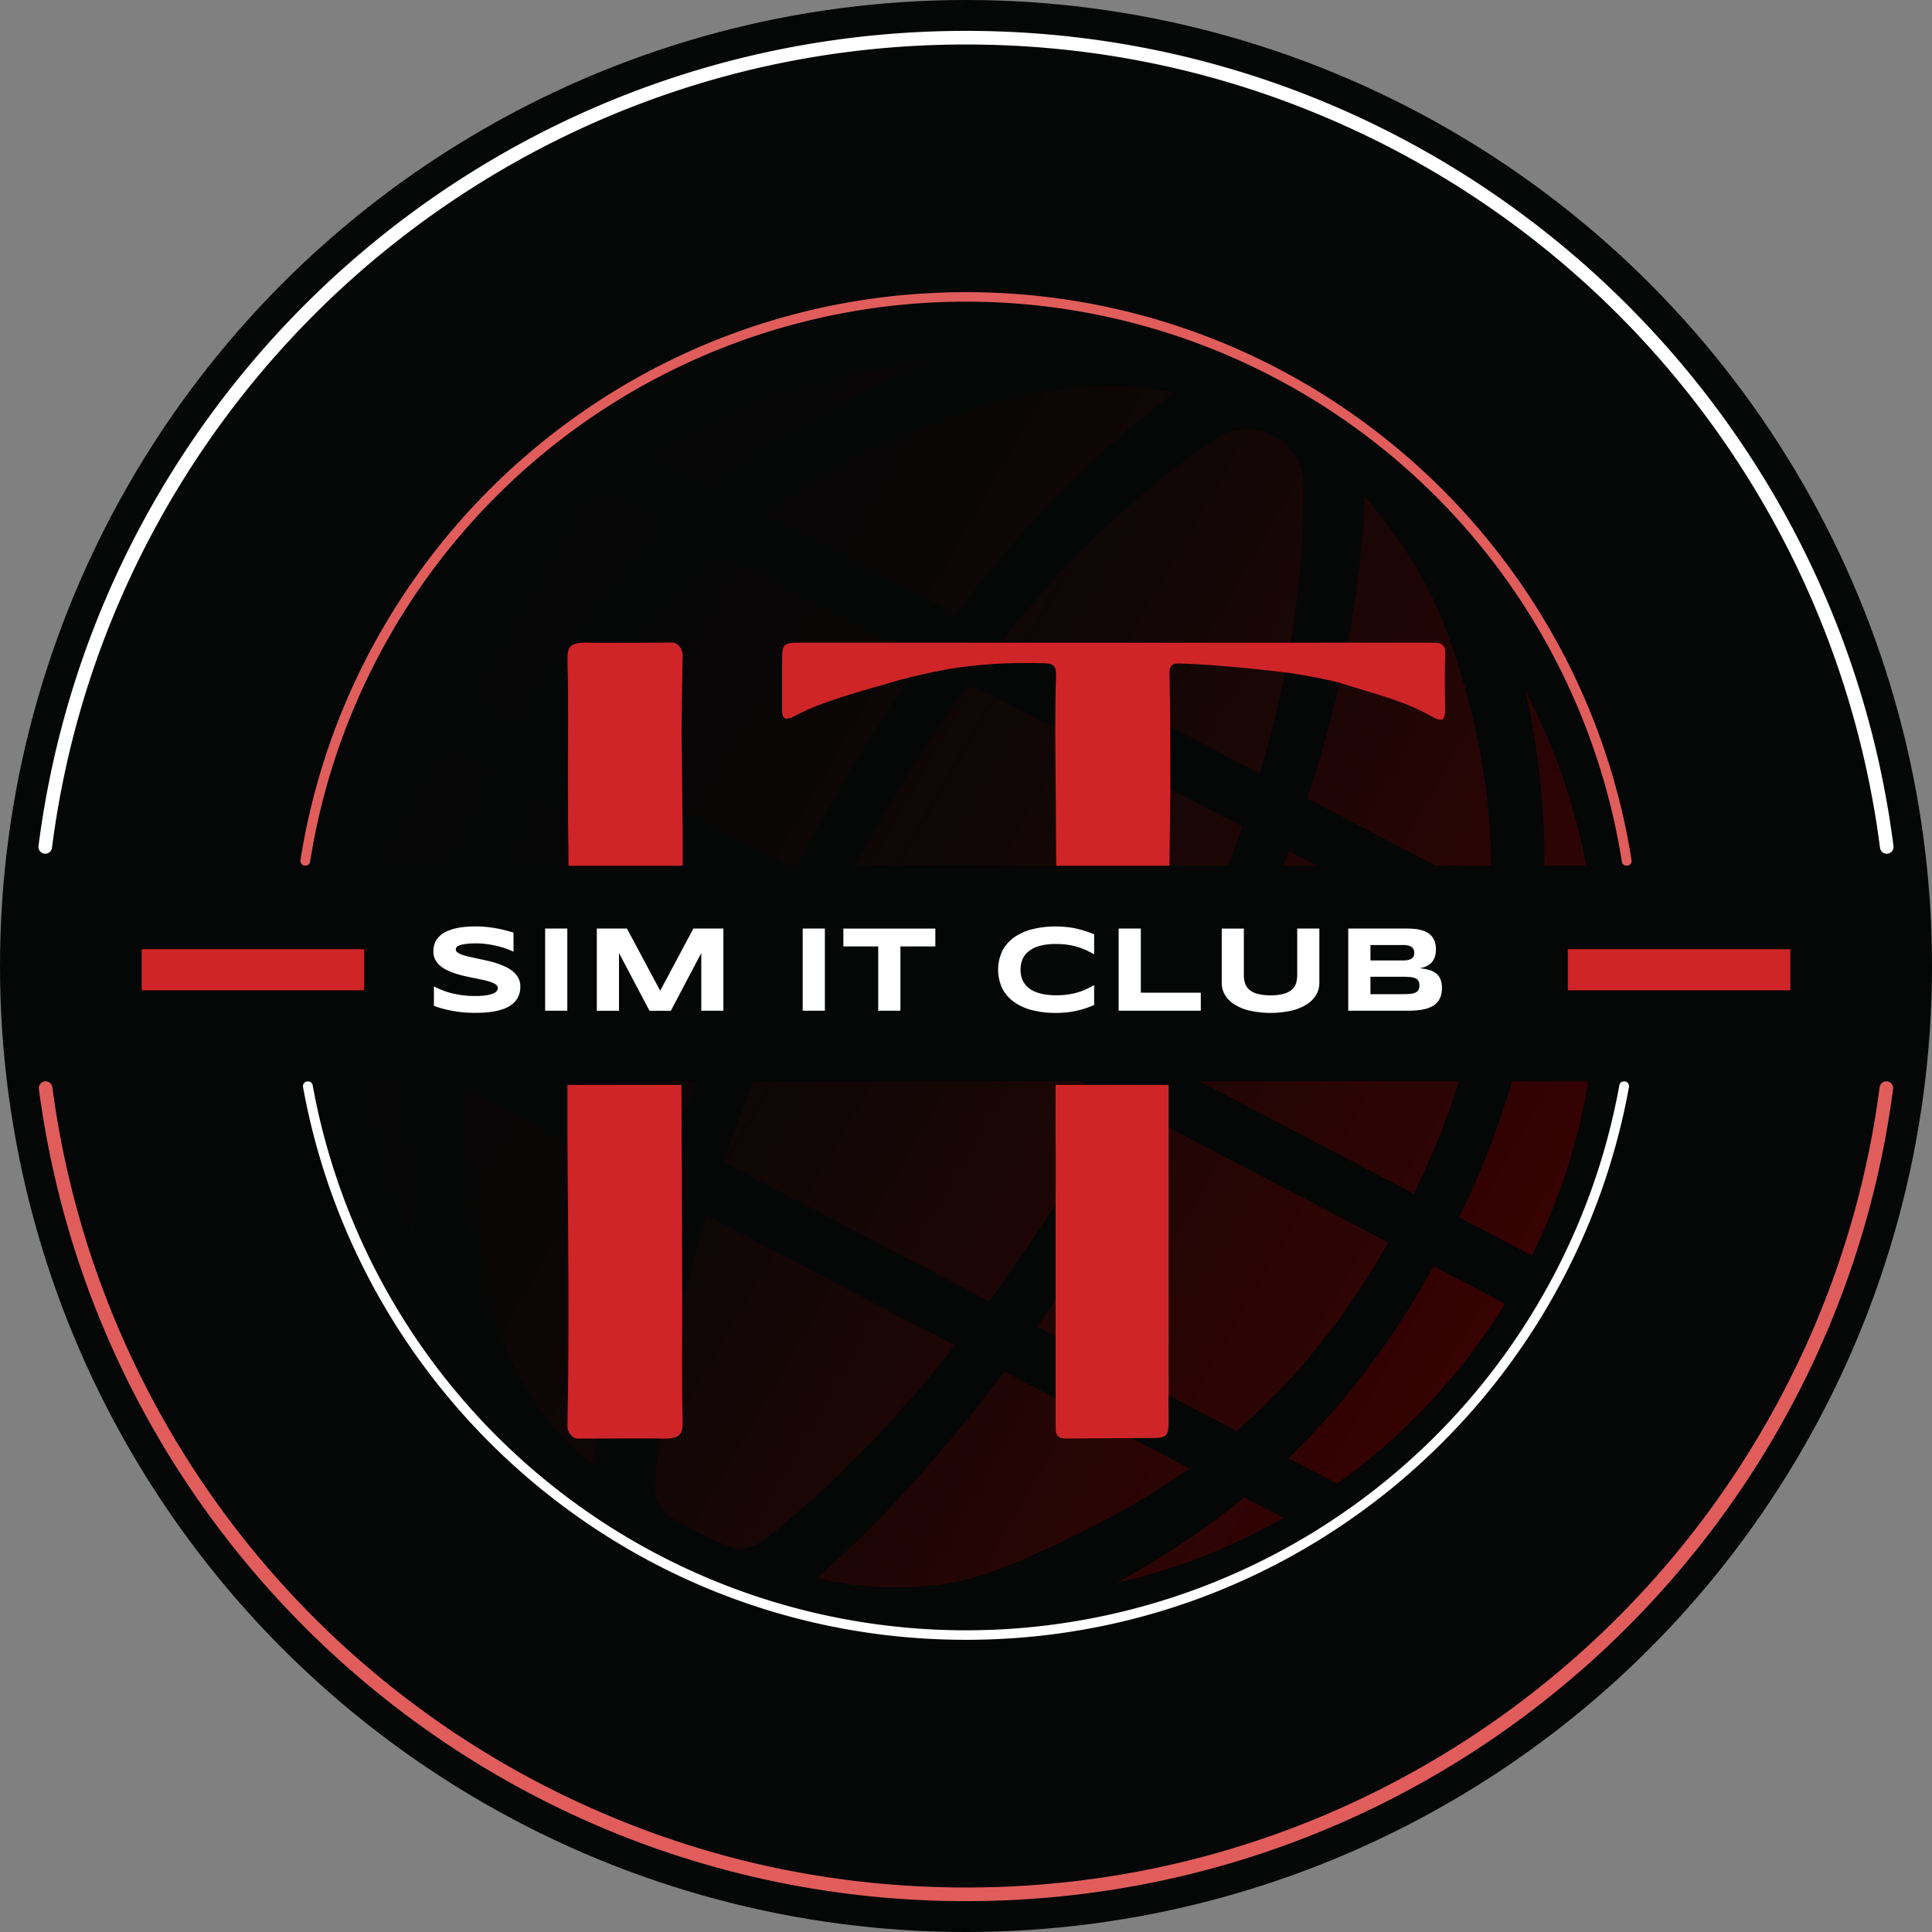 <svg xmlns="http://www.w3.org/2000/svg" viewBox="0 0 1840.7 1840.7">
	<rect x="0" y="0" width="1840.7" height="1840.7" fill="#808080" stroke="none"/>
	<defs>
		<linearGradient id="linear-gradient" x1="1442" x2="420.54" y1="1228.22"
										y2="638.48" gradientUnits="userSpaceOnUse">
			<stop offset="0" stop-color="#4b0000"/>
			<stop offset=".11" stop-color="#520101" stop-opacity=".77"/>
			<stop offset=".31" stop-color="#5e0303" stop-opacity=".44"/>
			<stop offset=".53" stop-color="#660505" stop-opacity=".19"/>
			<stop offset=".75" stop-color="#6a0606" stop-opacity=".05"/>
			<stop offset="1" stop-color="#6c0606" stop-opacity="0"/>
		</linearGradient>
		<style>.cls-1 {
			fill: #050606
		}

		.cls-3 {
			fill: #cf2528
		}

		.cls-4 {
			fill: #fff
		}

		.cls-5 {
			fill: #e05d5b
		}

		.cls-6 {
			fill: none
		}</style>
	</defs>
	<g id="Layer_2" data-name="Layer 2">
		<g id="Layer_1-2" data-name="Layer 1">
			<circle cx="920.35" cy="920.35" r="920.35" class="cls-1"/>
			<path
				d="M1281.85 624.25q-9.13 45.68-22 90.26-6.71 23.28-14.17 46.27l174.82 91.62q.59-18.84 0-37.67a636.51 636.51 0 0 0-8.61-88.24 680.74 680.74 0 0 0-20.54-86.26c-11.62-37.29-23.73-70.71-45.64-105.13-25.91-40.7-45.16-61.65-45.16-61.65l-.37-.29q-1.1 29.52-4.27 58.79-4.73 46.59-14.06 92.3Zm189.61 189.55q.21 23.93-1.19 47.8-.48 8.14-1.13 16.27l51.32 26.89a586.12 586.12 0 0 0-67-246q6.63 29.61 10.84 59.68a733.88 733.88 0 0 1 7.16 95.36Zm-273.87 74.48c-12 28.27-24.83 56.1-38.14 83.69-6.79 13.72-13.51 27.48-20.61 41q-3.06 6-6.16 11.9l214.47 112.4c22.86-47 41.35-95.94 53.94-146.35a688.49 688.49 0 0 0 15.07-81.58l-187.84-98.43c-9.58 26.09-19.9 51.86-30.73 77.37Zm-125.2 245.27q-23.51 39.45-48.64 78-17.29 26.43-35.53 52.27l189.92 99.53a639.5 639.5 0 0 0 58.91-58.32c32.6-37 60.94-78 85.59-121.25L1108 1071.23q-17.29 31.44-35.61 62.32ZM505.66 668.09q12.22-20.33 25.55-40t27.86-38.52c9.65-12.59 19.78-24.81 30.12-36.87q23-26.76 48.72-51.17l-66.86-35a592.36 592.36 0 0 0-156.27 182.14l78.34 41.06q6.15-10.89 12.54-21.64Zm187.15-213.93q18.83-14.73 38.63-28.19A735.15 735.15 0 0 1 814 377.62a744.08 744.08 0 0 1 74.29-32.46 586.2 586.2 0 0 0-268.6 87.52l60.42 31.66q6.29-5.14 12.7-10.18Zm144.3-28.92a634.42 634.42 0 0 0-77.47 43.13q-15.82 10.22-31 21.44L910.39 585q14.65-19.21 30-38 29.37-35.86 61.71-69.42t67.9-64.06q23.76-20.56 49.15-39.37l-.39-.14a336.67 336.67 0 0 0-79.76-5.79c-41 2-80.07 12.56-119.24 24.82a676.37 676.37 0 0 0-82.65 32.2Zm-73.3 391.22c7.11-13.55 14.59-26.91 22-40.3 15.11-26.64 30.69-53 47.11-79q22.23-35.13 46.12-69.29l-194.73-102a687.87 687.87 0 0 0-58.5 58.81c-34.29 39-64 82.11-89.66 127.63l221.37 116c2.1-3.96 4.18-7.91 6.29-11.85Zm64.47-16.34c-7.27 13-14.6 26-21.57 39.26-2.07 3.81-4.1 7.64-6.13 11.48l289.05 151.48q3-5.77 5.95-11.57c6.9-13.26 13.42-26.68 20-40.08 12.92-26.91 25.36-54 36.92-81.47q16.85-40.41 31.23-81.65l-260.1-136.31q-25.7 35.28-49.37 72.14c-15.99 25.13-31.2 50.79-45.98 76.72Zm178.11 346.08q12-18.9 23.6-38.07 17.8-29.51 34.63-59.63L776.86 897.7q-15.2 31-29.33 62.41-9.16 20.45-17.88 41.06c-5.79 13.76-11.31 27.62-16.73 41.51q-12.42 32-23.59 64.45l252.88 132.53q20.32-27.62 39.57-56.08c8.34-12.36 16.6-24.79 24.61-37.38Zm-348.88 66.11c-15 57.38-26.09 115.69-31.29 173.91q-1.23 14.51-1.94 29a34.78 34.78 0 0 0 17.53 32q24 13.57 49.44 24.93a34.83 34.83 0 0 0 35.41-4.29q11.12-8.53 22-17.5c44.92-37.41 86.56-79.71 125.2-124.69q18.49-21.42 36-43.69l-237-124.18c-5.44 18.09-10.62 36.25-15.35 54.51Zm552.88-511.42c7.51-28.61 14-57.44 19-86.44s8.51-58.18 10.61-87.36q2.25-32.89 1.69-65.73a53.09 53.09 0 0 0-27.56-45.67l-.55-.3a53 53 0 0 0-54.68 2.52q-27.35 18.18-53.13 38.83-34.21 27.5-65.81 58.44c-21 20.67-41 42.38-60.24 64.84q-12.21 14.18-23.88 28.86l244.37 128.06q5.43-17.94 10.18-36.05ZM411.7 885.58a777.45 777.45 0 0 1 30.3-90.43q12.23-30.06 26.63-59l-77.09-40.4A587.61 587.61 0 0 0 341.74 925l55.27 29a692.59 692.59 0 0 1 14.69-68.42Zm290.79 54.12q14.94-32.64 31-64.73L511.94 758.86c-21.57 44.9-39.11 91.5-51 139.38a640.5 640.5 0 0 0-14.43 81.63L643.32 1083q10.89-29.68 22.76-59 17.38-42.51 36.41-84.3Zm760.08-6c-3.67 23.29-8.43 46.4-14.36 69.18-4 15.36-8.32 30.65-13.18 45.75s-10.13 30-15.82 44.83-11.86 29.36-18.36 43.77q-5.2 11.37-10.65 22.63l69.28 36.31A586.58 586.58 0 0 0 1520.35 964Zm-857 264.38q9.47-32.73 20.22-65l-182.93-95.87q-.31 18.35.48 36.72a770.9 770.9 0 0 0 8.82 88.59c4.66 29.48 10.68 58.9 17.49 88.39 1.81 7.7 19.86 65.15 59.74 110.62a268.29 268.29 0 0 0 35.83 34.12c.58-5.27 1.19-10.54 1.87-15.8 7.8-62.04 21.6-122.51 38.46-181.77Zm566.23 239.44q-18.88 14.77-38.69 28.25c-22.52 15.38-45.87 29.4-69.59 42.48a586.29 586.29 0 0 0 159.5-62.16l-37.4-19.6q-6.88 5.58-13.84 11.03Zm-147.06 25.1a773.72 773.72 0 0 0 77.87-43.16q15.57-9.8 30.47-20.51L957 1306.7q-20.4 27.18-41.92 53.6c-39.14 47.59-81 93.35-127.6 135.09q-4.34 3.91-8.73 7.77c17.16 4.58 91.19 20.62 163.31-4.63 28.59-10 55.77-22.97 82.66-35.91Zm307.89-200.7a777 777 0 0 1-57.13 76.34 693.72 693.72 0 0 1-47.85 51l46.27 24.25a593 593 0 0 0 160.1-171.4l-68-35.65q-15.68 28.25-33.41 55.46Zm-944.75-186.69q-.18-23.94 1.21-47.89.5-8.83 1.21-17.64l-46.36-24.3a585.78 585.78 0 0 0 51.16 193.54c-.35-2.85-.75-5.7-1.07-8.56a885.73 885.73 0 0 1-6.15-95.15Zm894-451q-9.13 45.68-22 90.26-6.71 23.28-14.17 46.27l174.82 91.62q.59-18.84 0-37.67a636.51 636.51 0 0 0-8.61-88.24 680.74 680.74 0 0 0-20.54-86.26c-11.62-37.29-23.73-70.71-45.64-105.13-25.91-40.7-45.16-61.65-45.16-61.65l-.37-.29q-1.1 29.52-4.27 58.79-4.76 46.61-14.09 92.32Zm189.58 189.57q.21 23.93-1.19 47.8-.48 8.14-1.13 16.27l51.32 26.89a586.12 586.12 0 0 0-67-246q6.63 29.61 10.84 59.68a733.88 733.88 0 0 1 7.16 95.36Zm-273.87 74.48c-12 28.27-24.83 56.1-38.14 83.69-6.79 13.72-13.51 27.48-20.61 41q-3.06 6-6.16 11.9l214.47 112.4c22.86-47 41.35-95.94 53.94-146.35a688.49 688.49 0 0 0 15.07-81.58l-187.84-98.43c-9.58 26.09-19.9 51.86-30.73 77.37Zm-125.2 245.27q-23.51 39.45-48.64 78-17.29 26.43-35.53 52.27l189.92 99.53a639.5 639.5 0 0 0 58.91-58.32c32.6-37 60.94-78 85.59-121.25L1108 1071.23q-17.29 31.44-35.61 62.32ZM505.66 668.09q12.22-20.33 25.55-40t27.86-38.52c9.65-12.59 19.78-24.81 30.12-36.87q23-26.76 48.72-51.17l-66.86-35a592.36 592.36 0 0 0-156.27 182.14l78.34 41.06q6.15-10.89 12.54-21.64Zm187.15-213.93q18.83-14.73 38.63-28.19A735.15 735.15 0 0 1 814 377.62a744.08 744.08 0 0 1 74.29-32.46 586.2 586.2 0 0 0-268.6 87.52l60.42 31.66q6.29-5.14 12.7-10.18Zm144.3-28.92a634.42 634.42 0 0 0-77.47 43.13q-15.82 10.22-31 21.44L910.39 585q14.65-19.21 30-38 29.37-35.86 61.71-69.42t67.9-64.06q23.76-20.56 49.15-39.37l-.39-.14a336.67 336.67 0 0 0-79.76-5.79c-41 2-80.07 12.56-119.24 24.82a676.37 676.37 0 0 0-82.65 32.2Zm-73.3 391.22c7.11-13.55 14.59-26.91 22-40.3 15.11-26.64 30.69-53 47.11-79q22.23-35.13 46.12-69.29l-194.73-102a687.87 687.87 0 0 0-58.5 58.81c-34.29 39-64 82.11-89.66 127.63l221.37 116c2.1-3.96 4.18-7.91 6.29-11.85Zm64.47-16.34c-7.27 13-14.6 26-21.57 39.26-2.07 3.81-4.1 7.64-6.13 11.48l289.05 151.48q3-5.77 5.95-11.57c6.9-13.26 13.42-26.68 20-40.08 12.92-26.91 25.36-54 36.92-81.47q16.85-40.41 31.23-81.65l-260.1-136.31q-25.7 35.28-49.37 72.14c-15.99 25.13-31.2 50.79-45.98 76.72Zm178.11 346.08q12-18.9 23.6-38.07 17.8-29.51 34.63-59.63L776.86 897.7q-15.2 31-29.33 62.41-9.16 20.45-17.88 41.06c-5.79 13.76-11.31 27.62-16.73 41.51q-12.42 32-23.59 64.45l252.88 132.53q20.32-27.62 39.57-56.08c8.34-12.36 16.6-24.79 24.61-37.38Zm-348.88 66.11c-15 57.38-26.09 115.69-31.29 173.91q-1.23 14.51-1.94 29a34.78 34.78 0 0 0 17.53 32q24 13.57 49.44 24.93a34.83 34.83 0 0 0 35.41-4.29q11.12-8.53 22-17.5c44.92-37.41 86.56-79.71 125.2-124.69q18.49-21.42 36-43.69l-237-124.18c-5.44 18.09-10.62 36.25-15.35 54.51Zm552.88-511.42c7.51-28.61 14-57.44 19-86.44s8.51-58.18 10.61-87.36q2.25-32.89 1.69-65.73a53.09 53.09 0 0 0-27.56-45.67l-.55-.3a53 53 0 0 0-54.68 2.52q-27.35 18.18-53.13 38.83-34.21 27.5-65.81 58.44c-21 20.67-41 42.38-60.24 64.84q-12.21 14.18-23.88 28.86l244.37 128.06q5.43-17.94 10.18-36.05ZM411.7 885.58a777.45 777.45 0 0 1 30.3-90.43q12.23-30.06 26.63-59l-77.09-40.4A587.61 587.61 0 0 0 341.74 925l55.27 29a692.59 692.59 0 0 1 14.69-68.42Zm290.79 54.12q14.94-32.64 31-64.73L511.94 758.86c-21.57 44.9-39.11 91.5-51 139.38a640.5 640.5 0 0 0-14.43 81.63L643.32 1083q10.89-29.68 22.76-59 17.38-42.51 36.41-84.3Zm760.08-6c-3.67 23.29-8.43 46.4-14.36 69.18-4 15.36-8.32 30.65-13.18 45.75s-10.13 30-15.82 44.83-11.86 29.36-18.36 43.77q-5.2 11.37-10.65 22.63l69.28 36.31A586.58 586.58 0 0 0 1520.35 964Zm-857 264.38q9.47-32.73 20.22-65l-182.93-95.87q-.31 18.35.48 36.72a770.9 770.9 0 0 0 8.82 88.59c4.66 29.48 10.68 58.9 17.49 88.39 1.81 7.7 19.86 65.15 59.74 110.62a268.29 268.29 0 0 0 35.83 34.12c.58-5.27 1.19-10.54 1.87-15.8 7.8-62.04 21.6-122.51 38.46-181.77Zm566.23 239.44q-18.88 14.77-38.69 28.25c-22.52 15.38-45.87 29.4-69.59 42.48a586.29 586.29 0 0 0 159.5-62.16l-37.4-19.6q-6.88 5.58-13.84 11.03Zm-147.06 25.1a773.72 773.72 0 0 0 77.87-43.16q15.57-9.8 30.47-20.51L957 1306.7q-20.4 27.18-41.92 53.6c-39.14 47.59-81 93.35-127.6 135.09q-4.34 3.91-8.73 7.77c17.16 4.58 91.19 20.62 163.31-4.63 28.59-10 55.77-22.97 82.66-35.91Zm307.89-200.7a777 777 0 0 1-57.13 76.34 693.72 693.72 0 0 1-47.85 51l46.27 24.25a593 593 0 0 0 160.1-171.4l-68-35.65q-15.68 28.25-33.41 55.46Zm-944.75-186.69q-.18-23.94 1.21-47.89.5-8.83 1.21-17.64l-46.36-24.3a585.78 585.78 0 0 0 51.16 193.54c-.35-2.85-.75-5.7-1.07-8.56a885.73 885.73 0 0 1-6.15-95.15Z"
				style="opacity:.7;fill:url(#linear-gradient)"/>
			<path
				d="M1279.69 651.53c-12.54-4-41.88-9.29-54.65-10.83-25.32-3.06-68.26-7.69-101.81-8.58-7.82-.21-9.11 3.54-9 10 .41 19 .5 34.19.71 53.22q0 30.06.08 60.11-.55 45.18-1.09 90.35l-107.5.25q-.53-75.54-1-151.07c.18-18.59 0-33.31.7-51.88.31-8.63-2.91-11.06-11.26-11.21-31.33-.57-50 0-81.08 4-17.86 2.27-48.81 9.71-56.46 11.92-39.51 11.46-75.65 21-99 33.81-10.41 5.73-13.8 3.69-13.21-8.22-.06-13.66 0-27.14 0-40.72 0-20.16 0-20.43 20.51-20.41 167.43.16 572.64.09 599.68 0 8 0 11.87 1.9 11.59 10.85-.54 17.55-.29 35.12-.09 52.68.13 11.51-3.58 11.92-13 6.64-28.04-15.67-53.39-20.98-84.12-30.91ZM1005.77 1139.37c.32-35.24-.33-70.49 0-105.73 31.89-.08 107.62 0 107.62 0v293c-.24 9.38.13 15.08 0 28.11-.13 12.54-1.48 15.22-14.36 15.33-4.91 0-58.74.18-82.25.49-8.56.12-11.34-2.75-11-11.2-.1-13.51.13-26 0-39.06v-48.35c-.06-1.91.06-3.83 0-5.75.07-15.18-.07-30.37 0-45.55ZM649.28 1033.64q.36 101 .7 202c.1 38.71-.71 77.45.4 116.14.43 15-1.84 18.87-18.76 18.87-2.87-.48-74.82 0-81.54 0-5.36-.39-9.45-6.5-9.45-11.81 1.88-92.64.64-181.39 0-274v-51.19s76.51-.08 108.65-.01Z"
				class="cls-3"/>
			<path
				d="M111.4 578.62A881.19 881.19 0 0 1 578.62 111.4c108.23-45.77 223.2-69 341.73-69s233.5 23.21 341.73 69a877.46 877.46 0 0 1 529.08 696.31 6.47 6.47 0 0 0 6.41 5.67 6.48 6.48 0 0 0 6.44-7.29C1747.93 368 1373.69 29.41 920.35 29.41S92.77 368 36.68 806.09a6.49 6.49 0 0 0 6.44 7.29 6.48 6.48 0 0 0 6.42-5.67 868.81 868.81 0 0 1 61.86-229.09Z"
				class="cls-4"/>
			<path
				d="M1729.3 1262.08a881 881 0 0 1-467.22 467.22c-108.23 45.78-223.2 69-341.73 69s-233.5-23.21-341.73-69A877.55 877.55 0 0 1 49.9 1035.85a6.46 6.46 0 0 0-6.41-5.64 6.48 6.48 0 0 0-6.43 7.31C94.42 1474.2 468 1811.3 920.35 1811.3s825.93-337.1 883.3-773.78a6.49 6.49 0 0 0-6.44-7.31 6.46 6.46 0 0 0-6.41 5.64 868.85 868.85 0 0 1-61.5 226.23Z"
				class="cls-5"/>
			<path
				d="M541.78 846.24c-.24-67.36-.53-31.62-.7-99-.1-38.72.71-77.46-.4-116.14-.43-15 1.83-18.87 18.76-18.87 2.86.48 74.82 0 81.53 0 5.36.39 9.46 6.49 9.46 11.81-1.88 92.63-.65 78.35 0 171v51.19s-76.51.07-108.65.01Z"
				class="cls-3"/>
			<path
				d="M473 1367.69a632.58 632.58 0 0 0 1070.5-337.48H297.21A630.67 630.67 0 0 0 473 1367.69ZM1367.69 473A632.5 632.5 0 0 0 294.88 824.84h1250.95A630.64 630.64 0 0 0 1367.69 473Z"
				class="cls-6"/>
			<path
				d="M337.43 674.11A632.69 632.69 0 0 1 1545.22 820.9a4.65 4.65 0 0 0 4.59 3.94 4.68 4.68 0 0 0 4.63-5.4C1506 512.82 1240.59 278.35 920.35 278.35S334.67 512.82 286.26 819.44a4.68 4.68 0 0 0 4.63 5.4 4.65 4.65 0 0 0 4.6-3.94 625.9 625.9 0 0 1 41.94-146.79Z"
				class="cls-5"/>
			<path
				d="M1503.27 1166.6A632.72 632.72 0 0 1 297.89 1034a4.64 4.64 0 0 0-4.57-3.82 4.67 4.67 0 0 0-4.6 5.48c54.34 299.52 316.44 526.67 631.63 526.67s577.29-227.15 631.63-526.67a4.67 4.67 0 0 0-4.6-5.48 4.63 4.63 0 0 0-4.56 3.82 626.4 626.4 0 0 1-39.55 132.6Z"
				class="cls-4"/>
			<path d="M1555.27 824.84H240.97v205.37h1416.96V824.84h-102.66z"
						class="cls-1"/>
			<path
				d="M489.26 906.72c-1.48-.73-3.43-1.54-5.86-2.45s-5.19-1.78-8.26-2.6a96.76 96.76 0 0 0-10-2 73.64 73.64 0 0 0-11.14-.87q-4.56 0-7.77.28a48.92 48.92 0 0 0-5.42.74 16.43 16.43 0 0 0-3.47 1.06 7.82 7.82 0 0 0-2 1.22 3.07 3.07 0 0 0-.88 1.25 3.91 3.91 0 0 0-.2 1.14 3.69 3.69 0 0 0 1.71 3 16.51 16.51 0 0 0 4.67 2.28 66.39 66.39 0 0 0 6.89 1.88c2.62.59 5.41 1.2 8.35 1.83s6 1.31 9.11 2 6.18 1.6 9.12 2.59a65.77 65.77 0 0 1 8.35 3.45 32.14 32.14 0 0 1 6.89 4.58 20 20 0 0 1 4.67 6 17.22 17.22 0 0 1 1.71 7.81 21.85 21.85 0 0 1-2 9.68 20.8 20.8 0 0 1-5.33 6.84 26.94 26.94 0 0 1-7.72 4.47 53.82 53.82 0 0 1-9.2 2.59 75.54 75.54 0 0 1-9.74 1.2q-4.93.29-9.37.28a113.77 113.77 0 0 1-21.51-1.91 107.69 107.69 0 0 1-17.46-4.75V939.7a71.48 71.48 0 0 0 17.8 6.78 89.88 89.88 0 0 0 21.39 2.45 69.16 69.16 0 0 0 11-.71 27.09 27.09 0 0 0 6.64-1.83 7.55 7.55 0 0 0 3.24-2.42 4.61 4.61 0 0 0 .86-2.5 4.13 4.13 0 0 0-1.71-3.28 15.72 15.72 0 0 0-4.67-2.45 61 61 0 0 0-6.89-1.94q-3.94-.87-8.35-1.76t-9.09-1.91q-4.67-1-9.08-2.42a65.56 65.56 0 0 1-8.35-3.25 30 30 0 0 1-6.89-4.39 19 19 0 0 1-4.67-5.86 16.69 16.69 0 0 1-1.71-7.72 20.28 20.28 0 0 1 1.82-9 19.55 19.55 0 0 1 4.93-6.4 26.12 26.12 0 0 1 7.18-4.31 48.36 48.36 0 0 1 8.57-2.56 73.09 73.09 0 0 1 9.11-1.25c3.08-.23 6-.34 8.78-.34q4.56 0 9.37.45c3.21.31 6.37.73 9.48 1.28s6.13 1.19 9 1.91 5.6 1.48 8.06 2.28ZM519.37 962.94v-78.27h21.14v78.27ZM668.14 962.94V908l-29 55h-20.33l-29.06-55v55h-21.13v-78.33h28.71L629 943.92l31.62-59.25h28.59v78.27ZM764.76 962.94v-78.27h21.13v78.27ZM857.87 901.7v61.24h-21.13V901.7h-33.22v-17h87.62v17ZM1034.19 960.66c-2.78.92-5.64 1.7-8.61 2.37a81.53 81.53 0 0 1-9.37 1.51 102.66 102.66 0 0 1-10.56.51 89 89 0 0 1-22-2.56 51.55 51.55 0 0 1-17.32-7.72A36.3 36.3 0 0 1 955 941.89a42.25 42.25 0 0 1 0-36.06A36.36 36.36 0 0 1 966.31 893a51.55 51.55 0 0 1 17.32-7.72 89 89 0 0 1 22-2.56 102.66 102.66 0 0 1 10.56.51 79.4 79.4 0 0 1 9.37 1.51c3 .66 5.83 1.45 8.61 2.36s5.52 1.94 8.26 3.08v19q-3.26-1.77-6.84-3.51a60.8 60.8 0 0 0-7.92-3.13 68.77 68.77 0 0 0-9.51-2.28 69.89 69.89 0 0 0-11.68-.88 56.43 56.43 0 0 0-16.55 2 29 29 0 0 0-10.51 5.47 18.89 18.89 0 0 0-5.53 7.83 26.76 26.76 0 0 0-1.59 9.14 28.47 28.47 0 0 0 .7 6.18 20 20 0 0 0 2.28 5.76 20.81 20.81 0 0 0 4.16 5 23.7 23.7 0 0 0 6.38 3.93 41 41 0 0 0 8.92 2.6 66 66 0 0 0 11.76.94 74.79 74.79 0 0 0 11.68-.83 66.31 66.31 0 0 0 9.51-2.19 59.43 59.43 0 0 0 7.92-3.11c2.39-1.16 4.67-2.34 6.84-3.56v19q-4.11 1.76-8.26 3.12ZM1065.77 962.94v-78.27h21.14v61.13h57.14v17.14ZM1254.08 947.62a26.73 26.73 0 0 1-8.71 9.06 47.65 47.65 0 0 1-14.5 6.12 93.06 93.06 0 0 1-40.68 0 47.44 47.44 0 0 1-14.55-6.12 26.67 26.67 0 0 1-8.72-9.06 22.24 22.24 0 0 1-2.91-11v-51.9h21.08V929a26.78 26.78 0 0 0 1 7.43 13.36 13.36 0 0 0 3.76 6.13 19.38 19.38 0 0 0 7.75 4.16 45.18 45.18 0 0 0 13 1.54 44.6 44.6 0 0 0 12.87-1.54 19.38 19.38 0 0 0 7.72-4.16 13.13 13.13 0 0 0 3.73-6.13 27.56 27.56 0 0 0 1-7.43v-44.33H1257v51.9a22.24 22.24 0 0 1-2.92 11.05ZM1373.8 941.35a23.56 23.56 0 0 1-1.2 7.92 17.39 17.39 0 0 1-3.33 5.78 16.63 16.63 0 0 1-5.13 3.93 30.52 30.52 0 0 1-6.61 2.4 50.12 50.12 0 0 1-7.71 1.22q-4.11.35-8.49.34h-56.8v-78.27h55.77q3.36 0 6.75.28a41 41 0 0 1 6.47 1.06 26.17 26.17 0 0 1 5.72 2.13 15.89 15.89 0 0 1 4.62 3.59 16.08 16.08 0 0 1 3.07 5.36 22.2 22.2 0 0 1 1.12 7.4q0 7.63-3.76 12.11t-11.85 5.95a41.08 41.08 0 0 1 9.77 1.74 18.3 18.3 0 0 1 6.63 3.65 13.49 13.49 0 0 1 3.76 5.64 22.9 22.9 0 0 1 1.2 7.77Zm-26.38-33.49a8.77 8.77 0 0 0-.42-2.86 5.44 5.44 0 0 0-1.65-2.37 9.07 9.07 0 0 0-3.25-1.65 18.25 18.25 0 0 0-5.24-.63h-31.16v14.7h31.16a20.07 20.07 0 0 0 5.24-.57 8.86 8.86 0 0 0 3.25-1.54 5.08 5.08 0 0 0 1.65-2.3 8.86 8.86 0 0 0 .42-2.78Zm4.9 31a8.74 8.74 0 0 0-.91-4.3 6 6 0 0 0-2.85-2.5 15.66 15.66 0 0 0-5-1.17q-3.08-.28-7.35-.29h-30.53v16.58h30.53q4.27 0 7.35-.28a15.09 15.09 0 0 0 5-1.2 6.14 6.14 0 0 0 2.85-2.54 8.72 8.72 0 0 0 .91-4.26Z"
				class="cls-4"/>
			<path
				d="M134.98 904.37h211.98v39.15H134.98zM1493.75 904.37h211.98v39.15h-211.98z"
				class="cls-3"/>
		</g>
	</g>
</svg>
